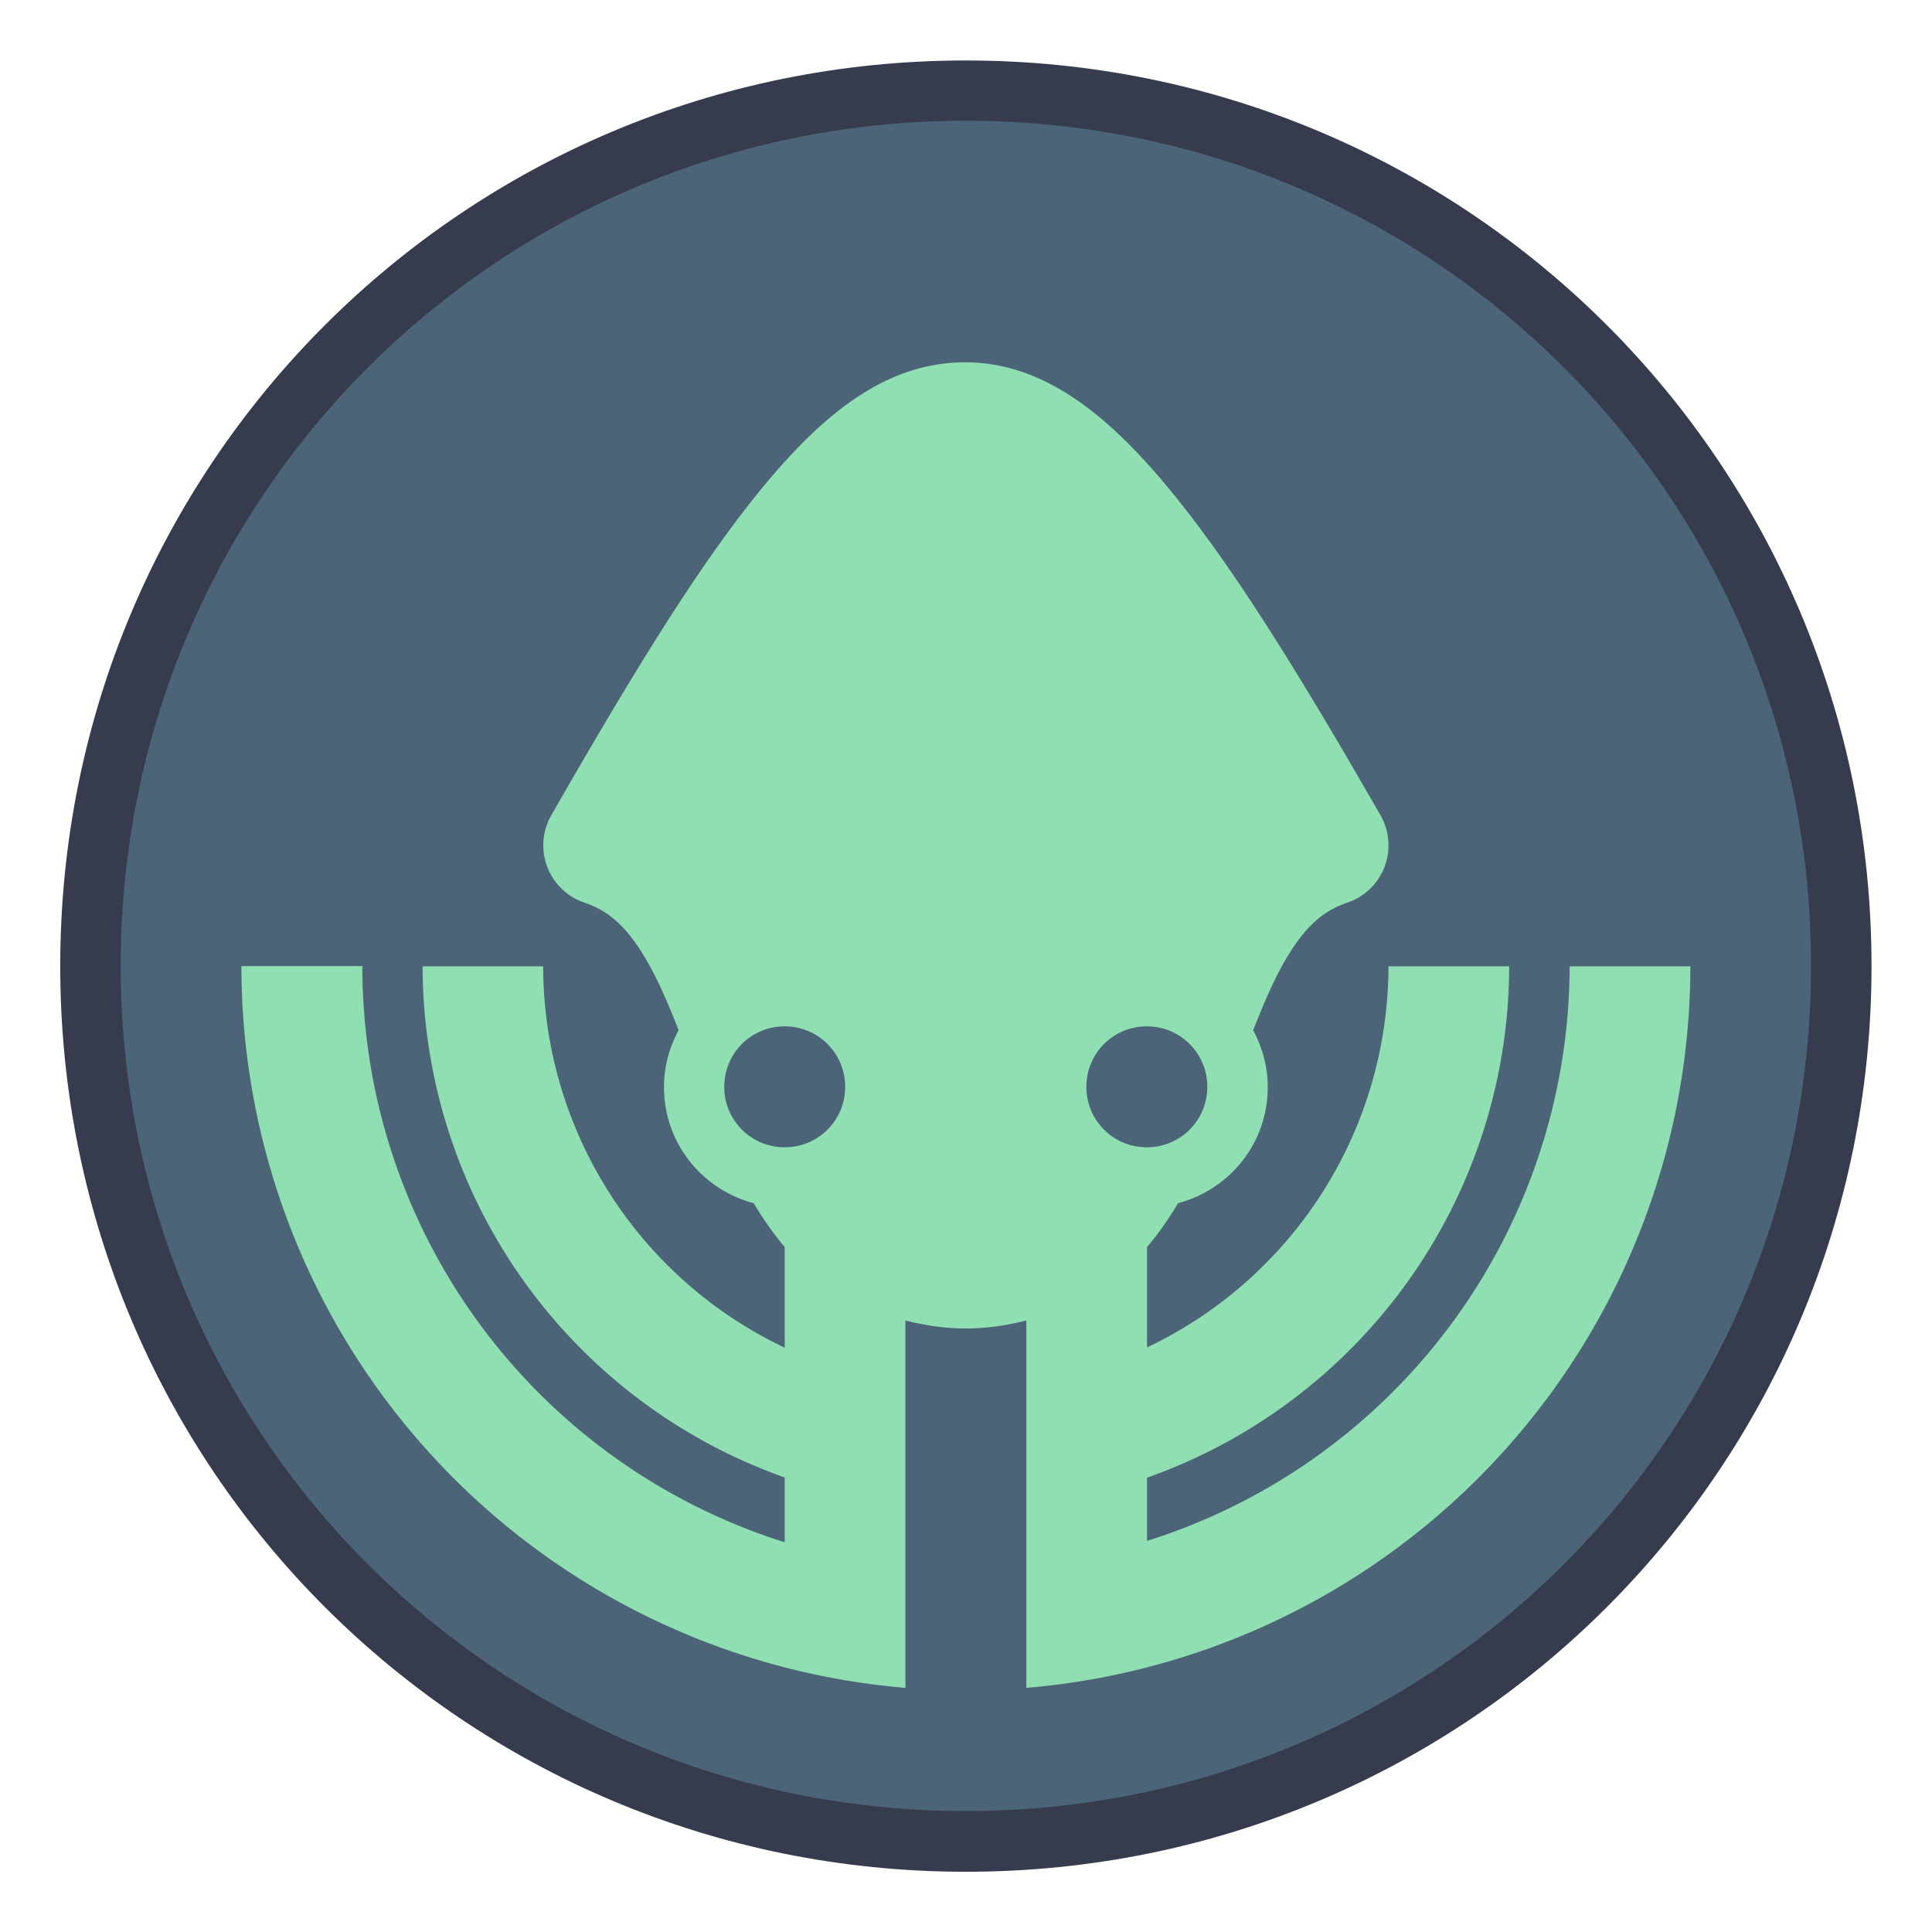 <?xml version="1.0" encoding="UTF-8" standalone="no"?>
<!-- Created with Inkscape (http://www.inkscape.org/) -->

<svg
   xmlns:dc="http://purl.org/dc/elements/1.1/"
   xmlns:cc="http://creativecommons.org/ns#"
   xmlns:rdf="http://www.w3.org/1999/02/22-rdf-syntax-ns#"
   xmlns:svg="http://www.w3.org/2000/svg"
   xmlns="http://www.w3.org/2000/svg"
   xmlns:sodipodi="http://sodipodi.sourceforge.net/DTD/sodipodi-0.dtd"
   xmlns:inkscape="http://www.inkscape.org/namespaces/inkscape"
   width="32"
   height="32"
   viewBox="0 0 8.467 8.467"
   version="1.1"
   id="svg8"
   inkscape:version="0.92.3 (2405546, 2018-03-11)"
   sodipodi:docname="gitkraken.svg">
  <defs
     id="defs2">
    <style
       id="current-color-scheme"
       type="text/css">
      .ColorScheme-Text {
        color:#122036;
      }
      </style>
    <style
       type="text/css"
       id="current-color-scheme-5">
      .ColorScheme-Text {
        color:#122036;
      }
      </style>
    <style
       id="current-color-scheme-53"
       type="text/css">
      .ColorScheme-Text {
        color:#122036;
      }
      </style>
    <style
       id="current-color-scheme-2"
       type="text/css">
      .ColorScheme-Text {
        color:#122036;
      }
      </style>
    <style
       type="text/css"
       id="current-color-scheme-60">
      .ColorScheme-Text {
        color:#122036;
      }
      </style>
    <style
       id="current-color-scheme-6"
       type="text/css">
      .ColorScheme-Text {
        color:#122036;
      }
      </style>
    <style
       id="current-color-scheme-2-6"
       type="text/css">
      .ColorScheme-Text {
        color:#122036;
      }
      </style>
  </defs>
  <sodipodi:namedview
     id="base"
     pagecolor="#ffffff"
     bordercolor="#666666"
     borderopacity="1.0"
     inkscape:pageopacity="0.0"
     inkscape:pageshadow="2"
     inkscape:zoom="15.839192"
     inkscape:cx="-1.5385561"
     inkscape:cy="13.484739"
     inkscape:document-units="px"
     inkscape:current-layer="g1079"
     showgrid="true"
     units="px"
     inkscape:showpageshadow="false"
     inkscape:snap-bbox="true"
     inkscape:bbox-paths="true"
     inkscape:bbox-nodes="true"
     inkscape:snap-bbox-edge-midpoints="true"
     inkscape:snap-bbox-midpoints="true"
     inkscape:object-paths="true"
     inkscape:snap-intersection-paths="true"
     inkscape:window-width="1874"
     inkscape:window-height="1141"
     inkscape:window-x="46"
     inkscape:window-y="30"
     inkscape:window-maximized="1">
    <inkscape:grid
       type="xygrid"
       id="grid815" />
  </sodipodi:namedview>
  <g
     inkscape:label="Capa 1"
     inkscape:groupmode="layer"
     id="layer1"
     transform="translate(0,-288.533)">
    <g
       id="g1079"
       transform="translate(2.05e-7,3.35e-6)">
      <path
         inkscape:connector-curvature="0"
         id="rect903-5-7"
         d="m 4.233,288.798 c 2.199,0 3.969,1.77 3.969,3.969 0,2.199 -1.77,3.969 -3.969,3.969 -2.199,0 -3.969,-1.77 -3.969,-3.969 0,-2.199 1.77,-3.969 3.969,-3.969 z"
         style="opacity:1;fill:#363c4d;fill-opacity:1;stroke:none;stroke-width:0.523;stroke-linecap:round;stroke-linejoin:round;stroke-miterlimit:4;stroke-dasharray:none;stroke-opacity:1" />
      <path
         inkscape:connector-curvature="0"
         id="rect903-2-4-9"
         d="m 4.233,289.062 c 2.052,0 3.704,1.652 3.704,3.704 0,2.052 -1.652,3.704 -3.704,3.704 -2.052,0 -3.704,-1.652 -3.704,-3.704 0,-2.052 1.652,-3.704 3.704,-3.704 z"
         style="opacity:1;fill:#4b6477;fill-opacity:1;stroke:none;stroke-width:0.488;stroke-linecap:round;stroke-linejoin:round;stroke-miterlimit:4;stroke-dasharray:none;stroke-opacity:1" />
      <path
         style="color:#000000;font-style:normal;font-variant:normal;font-weight:normal;font-stretch:normal;font-size:medium;line-height:normal;font-family:sans-serif;font-variant-ligatures:normal;font-variant-position:normal;font-variant-caps:normal;font-variant-numeric:normal;font-variant-alternates:normal;font-feature-settings:normal;text-indent:0;text-align:start;text-decoration:none;text-decoration-line:none;text-decoration-style:solid;text-decoration-color:#000000;letter-spacing:normal;word-spacing:normal;text-transform:none;writing-mode:lr-tb;direction:ltr;text-orientation:mixed;dominant-baseline:auto;baseline-shift:baseline;text-anchor:start;white-space:normal;shape-padding:0;clip-rule:nonzero;display:inline;overflow:visible;visibility:visible;opacity:1;isolation:auto;mix-blend-mode:normal;color-interpolation:sRGB;color-interpolation-filters:linearRGB;solid-color:#000000;solid-opacity:1;vector-effect:none;fill:#90dfb3;fill-opacity:1;fill-rule:nonzero;stroke:none;stroke-width:0.529;stroke-linecap:round;stroke-linejoin:round;stroke-miterlimit:4;stroke-dasharray:none;stroke-dashoffset:0;stroke-opacity:1;color-rendering:auto;image-rendering:auto;shape-rendering:auto;text-rendering:auto;enable-background:accumulate"
         d="m 4.216,290.121 c -0.344,0.006 -0.62,0.235 -0.891,0.569 -0.271,0.334 -0.557,0.802 -0.909,1.416 a 0.265,0.265 0 0 0 0.146,0.383 c 0.119,0.04 0.2,0.123 0.286,0.278 0.044,0.08 0.085,0.176 0.126,0.281 -0.04,0.074 -0.064,0.158 -0.064,0.249 0,0.246 0.167,0.449 0.393,0.509 0.04,0.066 0.084,0.131 0.136,0.192 v 0.441 a 1.852,1.852 0 0 1 -5.292e-4,0 1.852,1.852 0 0 1 -1.058,-1.671 H 1.852 a 2.381,2.381 0 0 0 1.587,2.24 v 0.284 A 2.646,2.646 0 0 1 1.588,292.767 H 1.058 a 3.175,3.175 0 0 0 2.91,3.163 v -0.53 -0.269 -0.533 -0.278 c 0.083,0.021 0.171,0.035 0.265,0.035 0.094,0 0.181,-0.014 0.265,-0.035 v 0.279 0.534 0.265 0.281 0.251 a 3.175,3.175 0 0 0 2.91,-3.162 H 6.879 a 2.646,2.646 0 0 1 -1.852,2.518 v -0.277 a 2.381,2.381 0 0 0 1.587,-2.241 H 6.085 a 1.852,1.852 0 0 1 -1.058,1.67 v -0.44 c 0.052,-0.061 0.096,-0.125 0.136,-0.192 0.226,-0.06 0.393,-0.263 0.393,-0.509 0,-0.09 -0.024,-0.174 -0.064,-0.249 0.041,-0.104 0.082,-0.201 0.126,-0.281 0.086,-0.155 0.167,-0.238 0.286,-0.278 a 0.265,0.265 0 0 0 0.146,-0.383 C 5.689,291.477 5.396,291.004 5.12,290.671 4.844,290.338 4.56,290.115 4.216,290.121 Z m -0.777,2.91 c 0.147,0 0.265,0.118 0.265,0.265 0,0.147 -0.118,0.265 -0.265,0.265 -0.147,0 -0.265,-0.118 -0.265,-0.265 0,-0.147 0.118,-0.265 0.265,-0.265 z m 1.587,0 c 0.147,0 0.265,0.118 0.265,0.265 0,0.147 -0.118,0.265 -0.265,0.265 -0.147,0 -0.265,-0.118 -0.265,-0.265 0,-0.147 0.118,-0.265 0.265,-0.265 z"
         id="path911"
         inkscape:connector-curvature="0" />
    </g>
  </g>
</svg>
